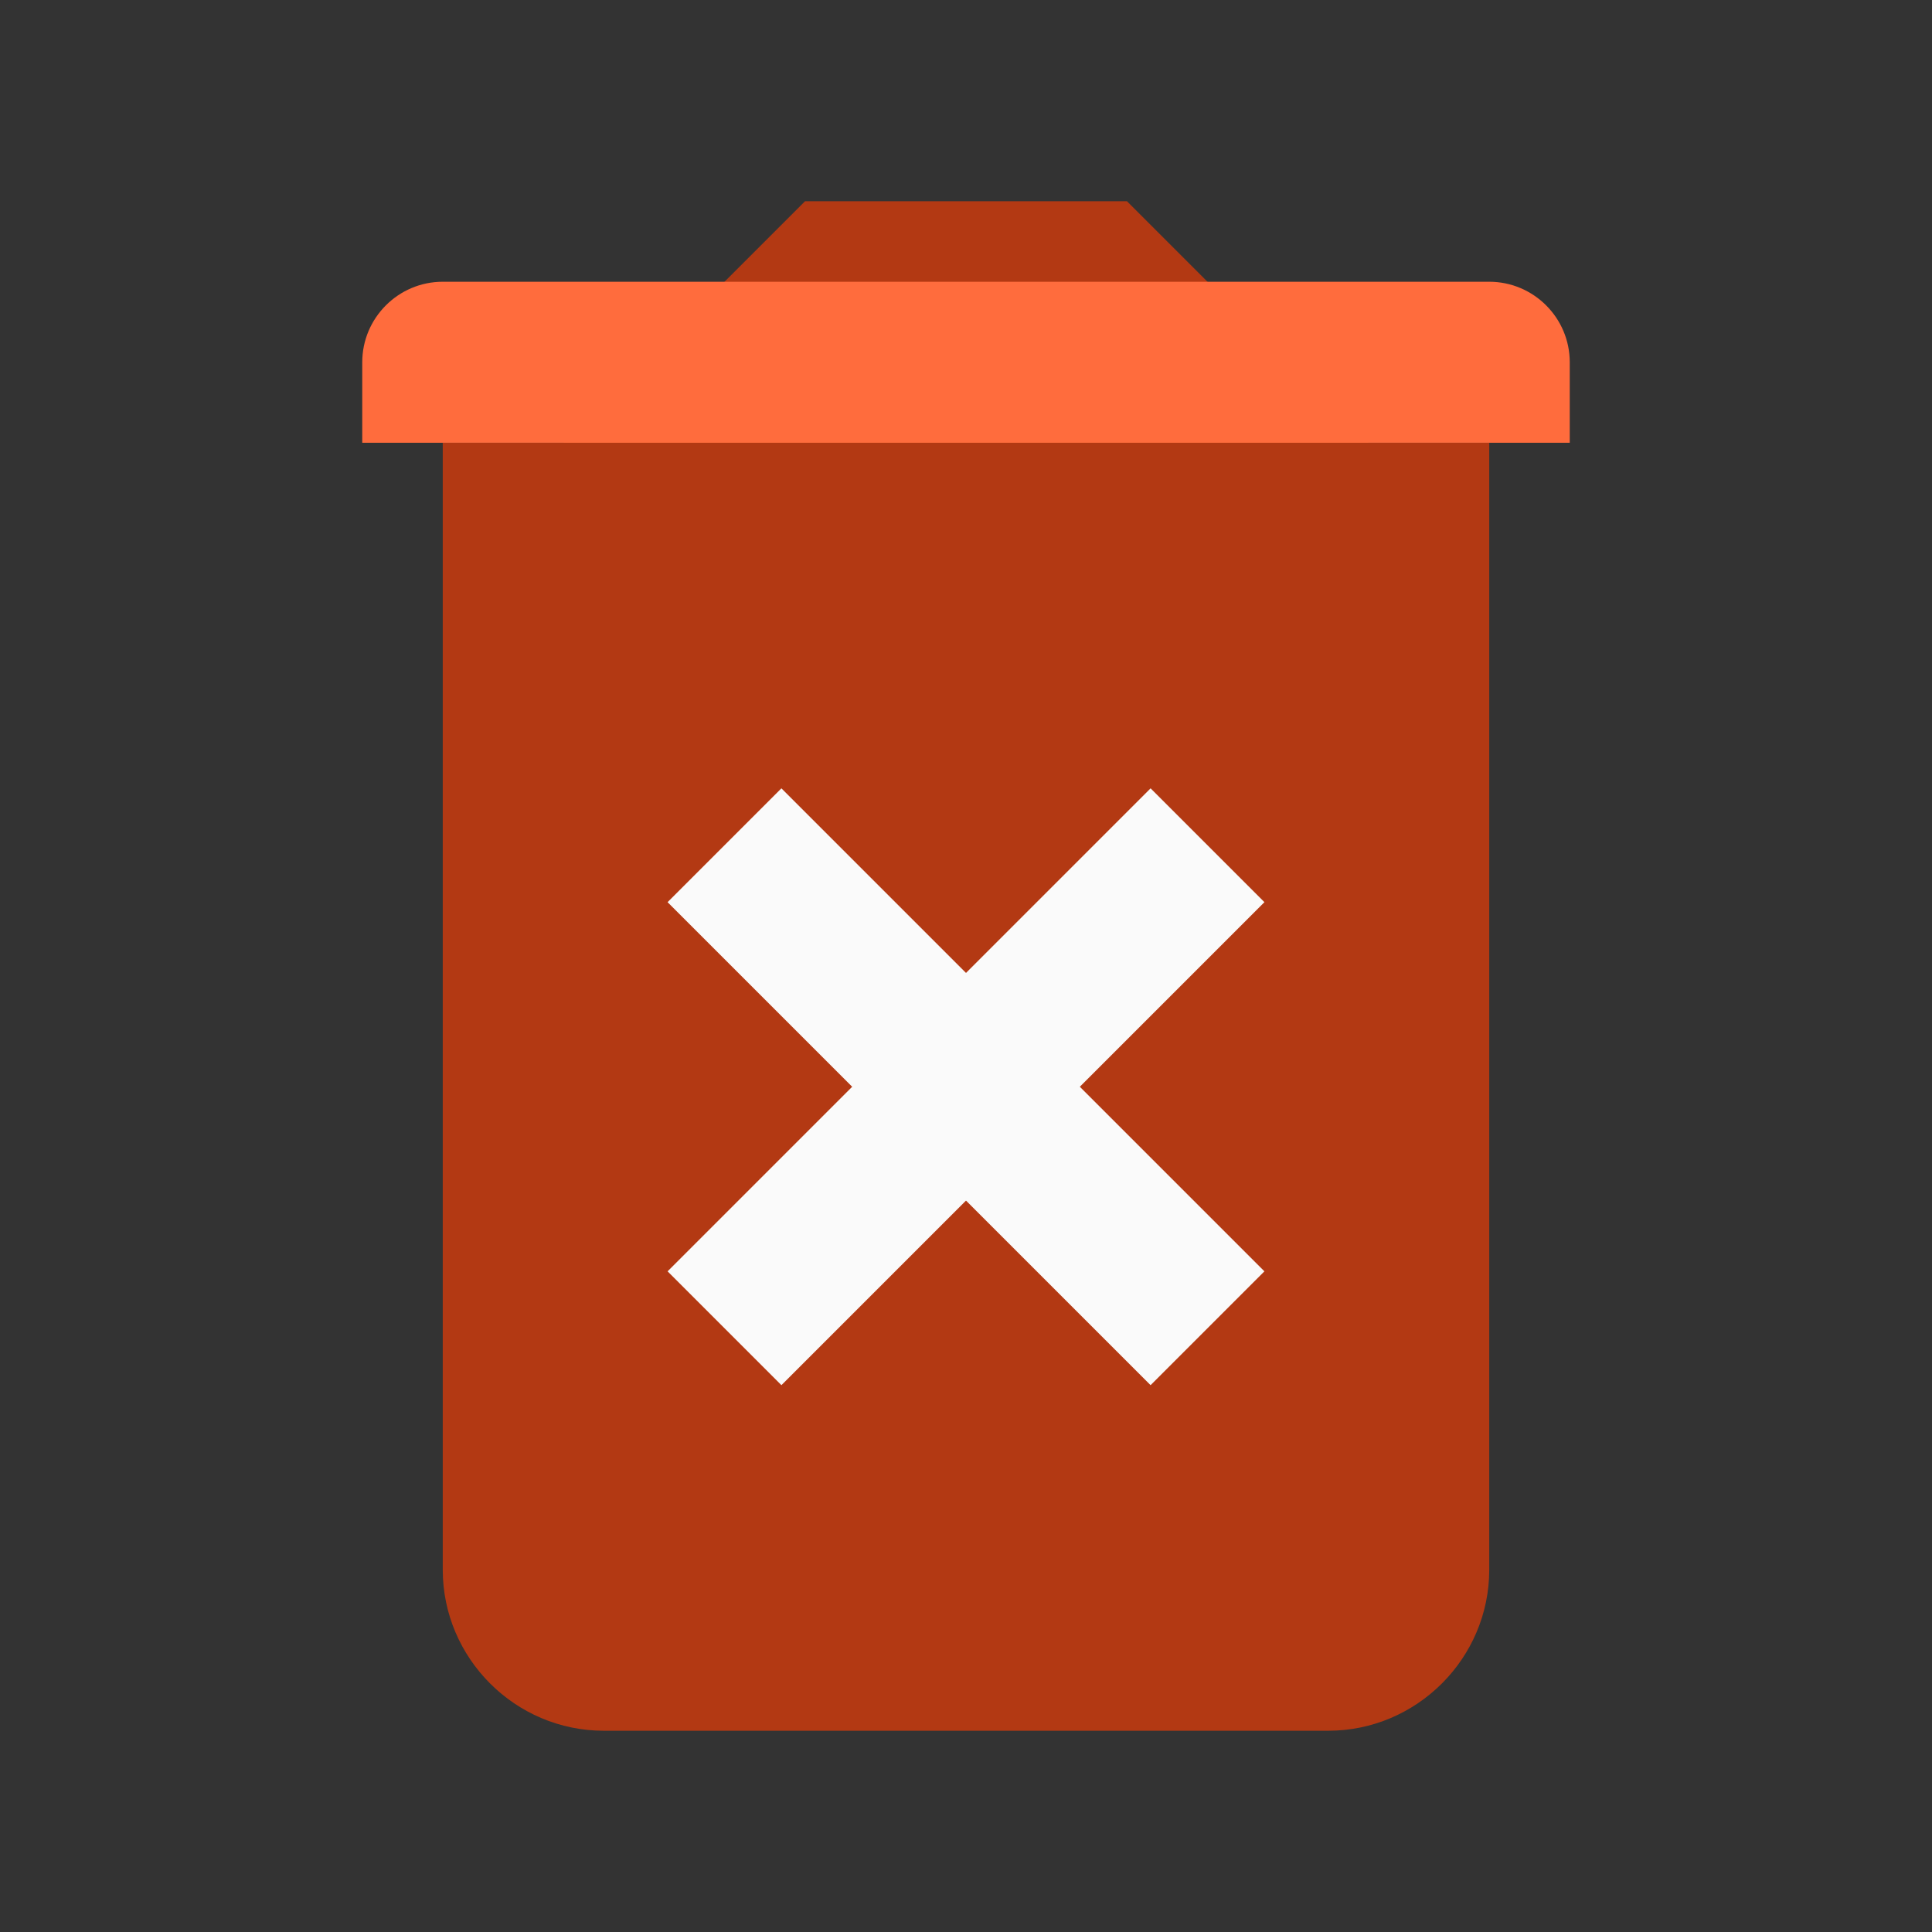 <?xml version="1.0" encoding="UTF-8"?>
<svg xmlns="http://www.w3.org/2000/svg" xmlns:xlink="http://www.w3.org/1999/xlink" viewBox="0 0 48 48" width="48px" height="48px">
<rect x="0" y="0" width="48" height="48" fill="#333333" stroke="none"/>
<g id="surface42176278">
<path style=" stroke:none;fill-rule:nonzero;fill:rgb(100%,23.922%,0%);fill-opacity:0.627;" d="M 34 11 L 28 5 L 20 5 L 14 11 L 11 11 L 11 39 C 11 41.199 12.801 43 15 43 L 33 43 C 35.199 43 37 41.199 37 39 L 37 11 Z M 34 11 "/>
<path style=" stroke:none;fill-rule:nonzero;fill:rgb(100%,42.353%,23.922%);fill-opacity:1;" d="M 11 7 L 37 7 C 38.102 7 39 7.898 39 9 L 39 11 L 9 11 L 9 9 C 9 7.898 9.898 7 11 7 Z M 11 7 "/>
<path style=" stroke:none;fill-rule:nonzero;fill:rgb(98.039%,98.039%,98.039%);fill-opacity:1;" d="M 16.586 31.586 L 28.586 19.586 L 31.414 22.414 L 19.414 34.414 Z M 16.586 31.586 "/>
<path style=" stroke:none;fill-rule:nonzero;fill:rgb(98.039%,98.039%,98.039%);fill-opacity:1;" d="M 16.586 22.414 L 19.414 19.586 L 31.414 31.586 L 28.586 34.414 Z M 16.586 22.414 "/>
</g>
</svg>
